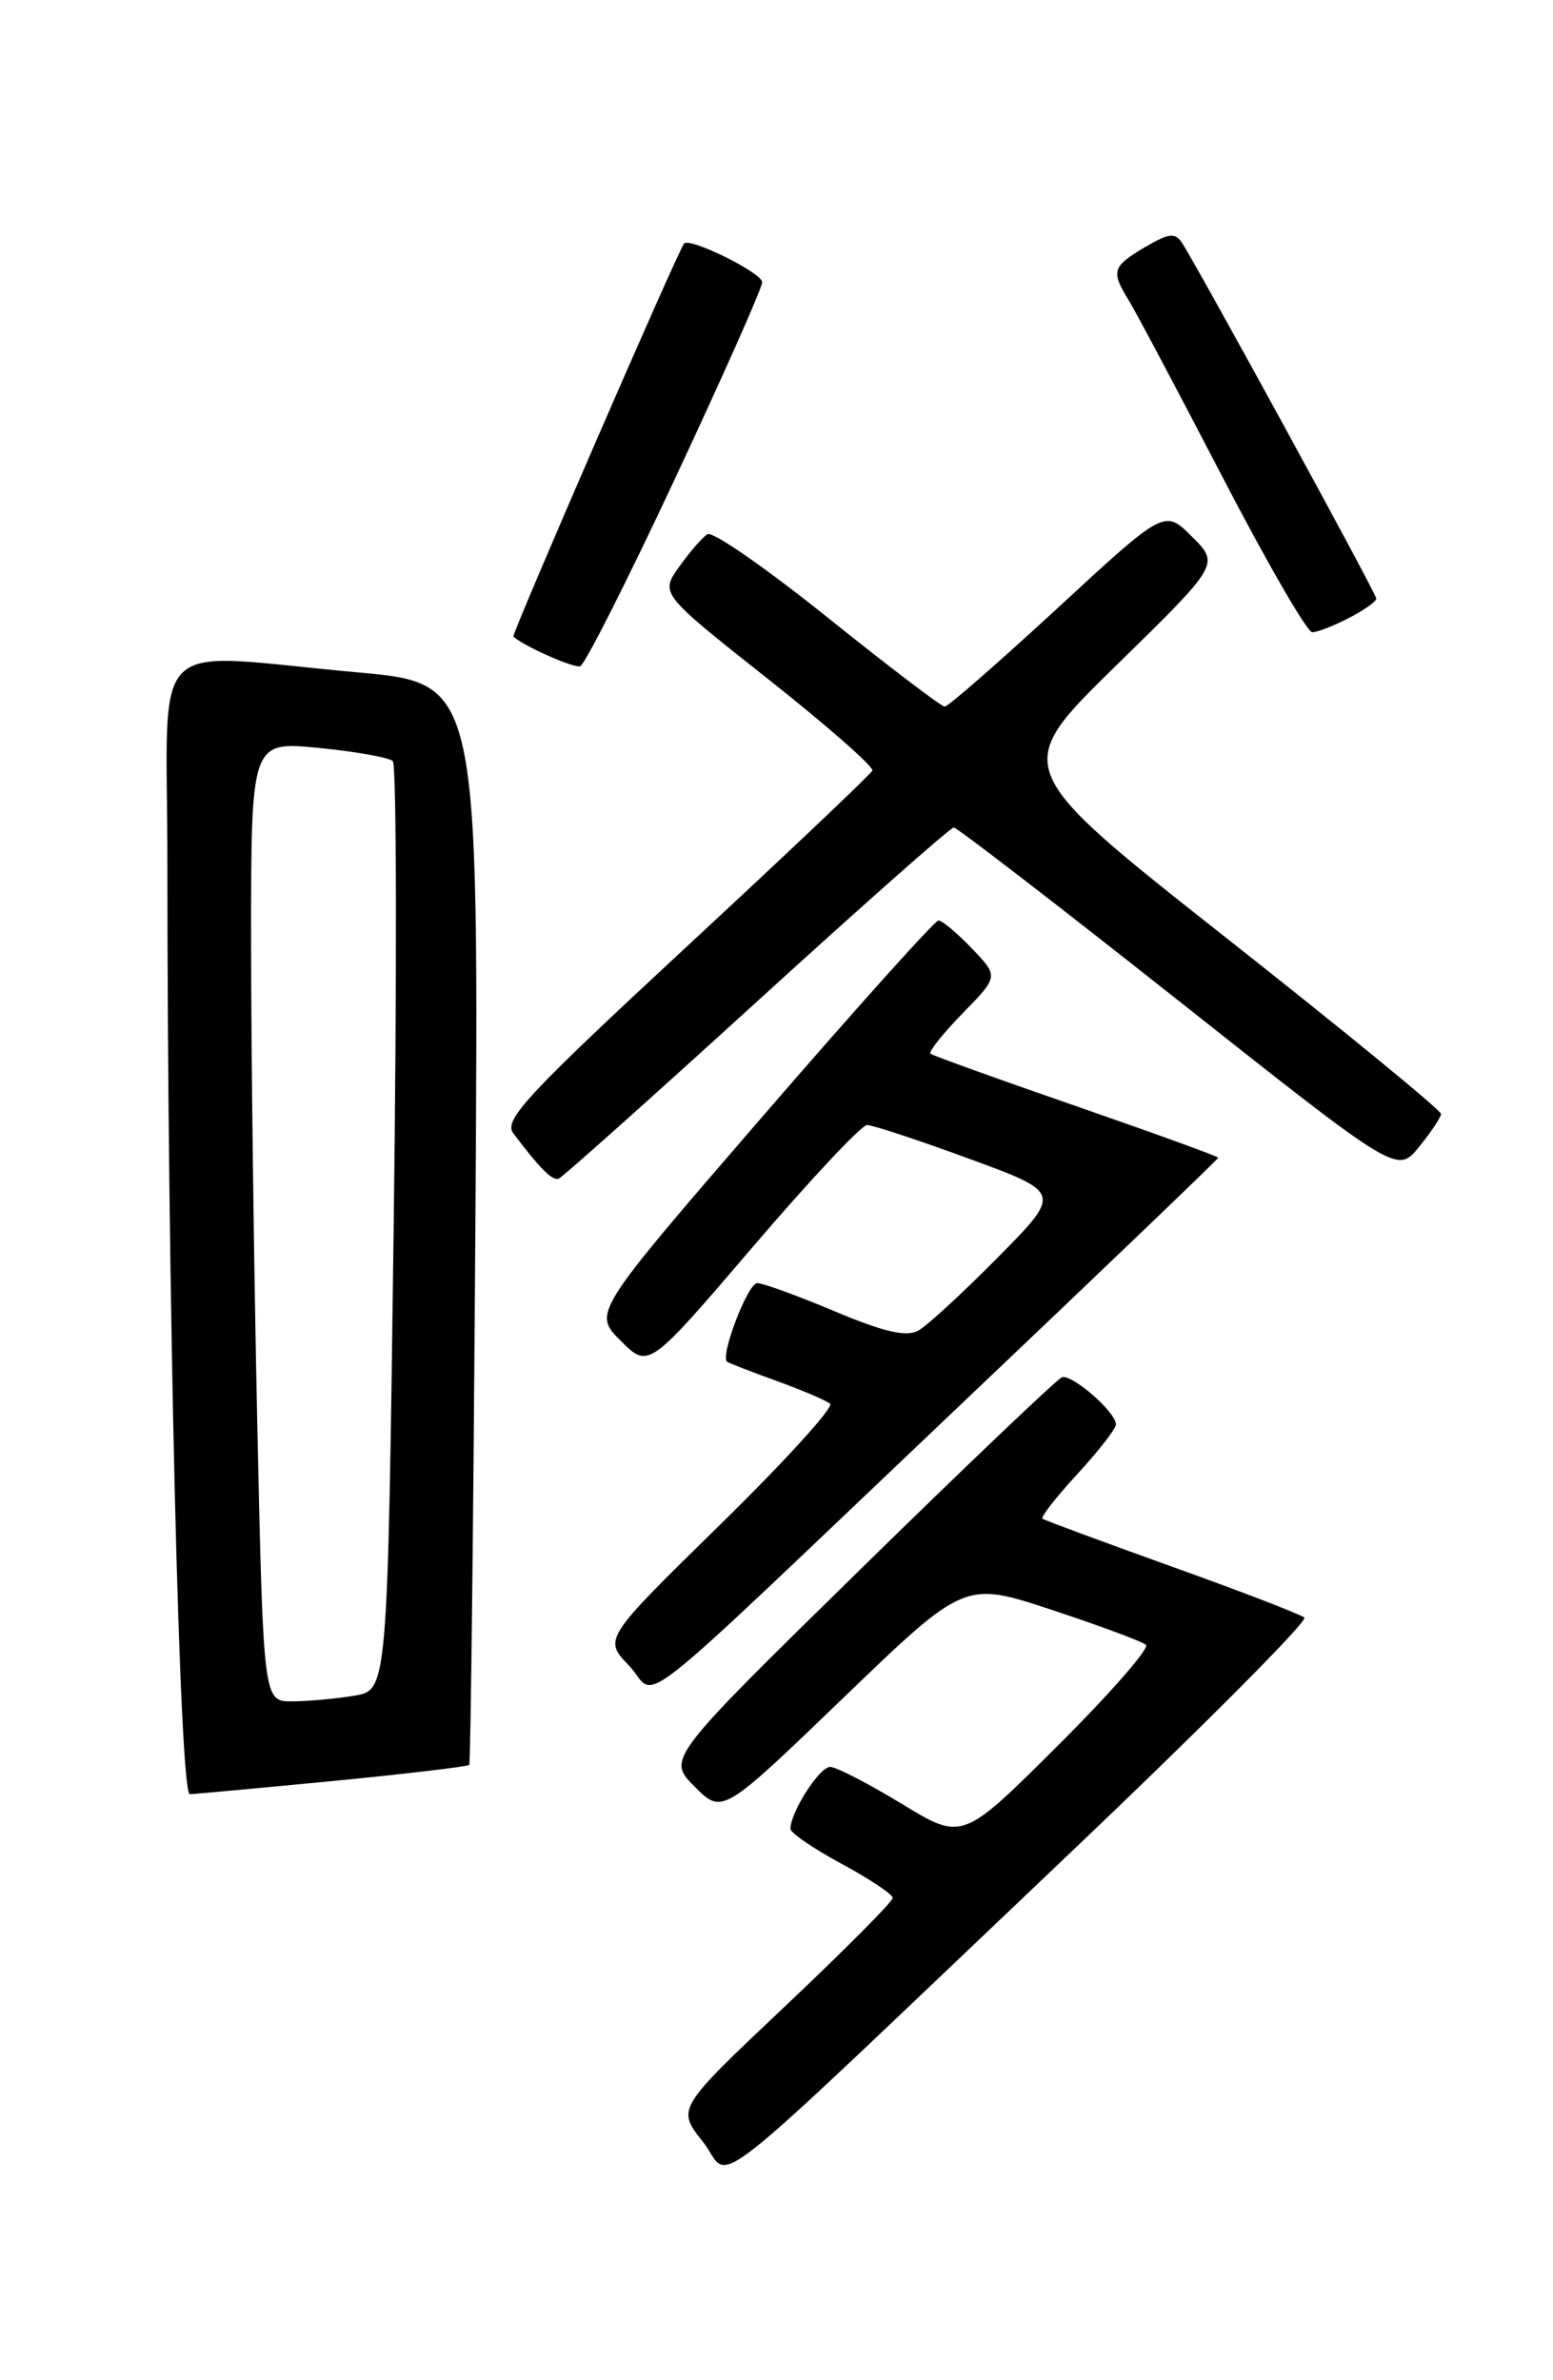 <?xml version="1.0" encoding="UTF-8" standalone="no"?>
<!DOCTYPE svg PUBLIC "-//W3C//DTD SVG 1.1//EN" "http://www.w3.org/Graphics/SVG/1.1/DTD/svg11.dtd" >
<svg xmlns="http://www.w3.org/2000/svg" xmlns:xlink="http://www.w3.org/1999/xlink" version="1.1" viewBox="0 0 167 256">
 <g >
 <path fill="currentColor"
d=" M 114.76 199.59 C 129.20 185.86 140.68 174.33 140.26 173.98 C 139.84 173.62 133.43 171.15 126.00 168.49 C 118.58 165.82 112.32 163.51 112.10 163.34 C 111.89 163.18 113.57 161.02 115.85 158.54 C 118.13 156.07 120.00 153.66 120.00 153.20 C 120.00 151.87 115.25 147.74 114.18 148.14 C 113.66 148.34 103.88 157.65 92.47 168.84 C 71.72 189.18 71.72 189.18 74.70 192.16 C 77.68 195.14 77.68 195.14 90.70 182.60 C 103.73 170.05 103.73 170.05 113.11 173.15 C 118.28 174.86 122.83 176.55 123.23 176.91 C 123.64 177.27 119.36 182.16 113.73 187.77 C 103.49 197.98 103.49 197.98 96.99 194.02 C 93.42 191.85 89.95 190.05 89.28 190.04 C 88.14 190.00 85.00 194.90 85.00 196.70 C 85.01 197.14 87.48 198.83 90.50 200.46 C 93.53 202.10 96.00 203.75 96.00 204.13 C 96.00 204.52 90.77 209.78 84.38 215.82 C 72.76 226.80 72.76 226.80 75.58 230.35 C 78.89 234.49 74.03 238.31 114.76 199.59 Z  M 35.84 191.55 C 43.73 190.78 50.31 190.00 50.46 189.82 C 50.61 189.65 50.91 163.40 51.12 131.50 C 51.50 73.50 51.50 73.50 38.50 72.32 C 15.44 70.24 18.00 67.68 18.00 92.84 C 18.00 139.06 19.30 193.00 20.41 192.97 C 21.01 192.95 27.95 192.31 35.84 191.55 Z  M 102.72 151.63 C 118.27 136.86 131.00 124.66 131.00 124.52 C 131.00 124.38 124.14 121.89 115.75 118.98 C 107.36 116.08 100.30 113.53 100.06 113.33 C 99.83 113.13 101.38 111.18 103.51 108.99 C 107.39 105.02 107.39 105.02 104.51 102.01 C 102.92 100.35 101.31 99.00 100.92 99.00 C 100.53 99.00 92.01 108.50 81.98 120.10 C 63.75 141.21 63.75 141.21 66.75 144.21 C 69.75 147.21 69.75 147.21 80.95 134.11 C 87.11 126.90 92.64 121.00 93.24 121.00 C 93.85 121.00 98.80 122.64 104.25 124.64 C 114.17 128.28 114.17 128.28 107.33 135.21 C 103.57 139.02 99.71 142.58 98.75 143.11 C 97.46 143.82 95.08 143.27 89.77 141.04 C 85.79 139.37 82.04 138.00 81.43 138.00 C 80.42 138.00 77.42 145.83 78.18 146.45 C 78.36 146.60 80.75 147.53 83.50 148.52 C 86.25 149.52 88.84 150.62 89.27 150.98 C 89.69 151.34 84.38 157.18 77.46 163.96 C 64.89 176.28 64.89 176.28 67.63 179.13 C 70.93 182.58 66.42 186.12 102.72 151.63 Z  M 81.37 107.75 C 92.67 97.44 102.21 89.00 102.56 89.00 C 102.91 89.00 113.78 97.38 126.72 107.62 C 150.24 126.24 150.24 126.24 152.58 123.37 C 153.87 121.79 154.94 120.19 154.96 119.81 C 154.98 119.43 144.59 110.91 131.87 100.88 C 108.74 82.63 108.74 82.63 119.94 71.66 C 131.15 60.69 131.15 60.69 128.19 57.73 C 125.23 54.77 125.23 54.77 113.74 65.39 C 107.42 71.22 101.95 76.00 101.59 76.00 C 101.23 76.00 95.57 71.69 89.00 66.42 C 82.44 61.15 76.62 57.11 76.08 57.45 C 75.54 57.79 74.17 59.36 73.04 60.95 C 70.98 63.84 70.98 63.84 82.55 73.00 C 88.91 78.03 93.98 82.48 93.81 82.88 C 93.64 83.27 84.60 91.84 73.73 101.92 C 56.68 117.74 54.13 120.47 55.19 121.88 C 58.07 125.70 59.40 127.03 60.08 126.77 C 60.48 126.62 70.06 118.06 81.37 107.75 Z  M 72.60 51.45 C 77.73 40.48 81.95 30.99 81.96 30.36 C 82.00 29.36 74.07 25.45 73.55 26.21 C 72.68 27.48 54.97 68.29 55.20 68.48 C 56.50 69.58 61.68 71.86 62.39 71.66 C 62.87 71.52 67.47 62.43 72.60 51.45 Z  M 145.05 66.47 C 146.67 65.64 148.00 64.69 148.00 64.38 C 148.00 63.85 129.02 29.09 127.11 26.13 C 126.38 24.99 125.70 25.07 123.11 26.59 C 119.60 28.67 119.45 29.17 121.37 32.29 C 122.12 33.50 126.65 42.04 131.43 51.25 C 136.21 60.46 140.56 68.00 141.11 68.00 C 141.65 68.00 143.43 67.31 145.05 66.47 Z  M 27.66 152.84 C 27.30 136.25 27.00 113.01 27.00 101.21 C 27.00 79.74 27.00 79.74 34.25 80.44 C 38.24 80.83 41.83 81.47 42.24 81.86 C 42.65 82.26 42.69 104.90 42.33 132.19 C 41.68 181.79 41.68 181.79 38.09 182.38 C 36.11 182.71 33.11 182.98 31.41 182.99 C 28.32 183.00 28.32 183.00 27.66 152.84 Z "/>
</g>
</svg>